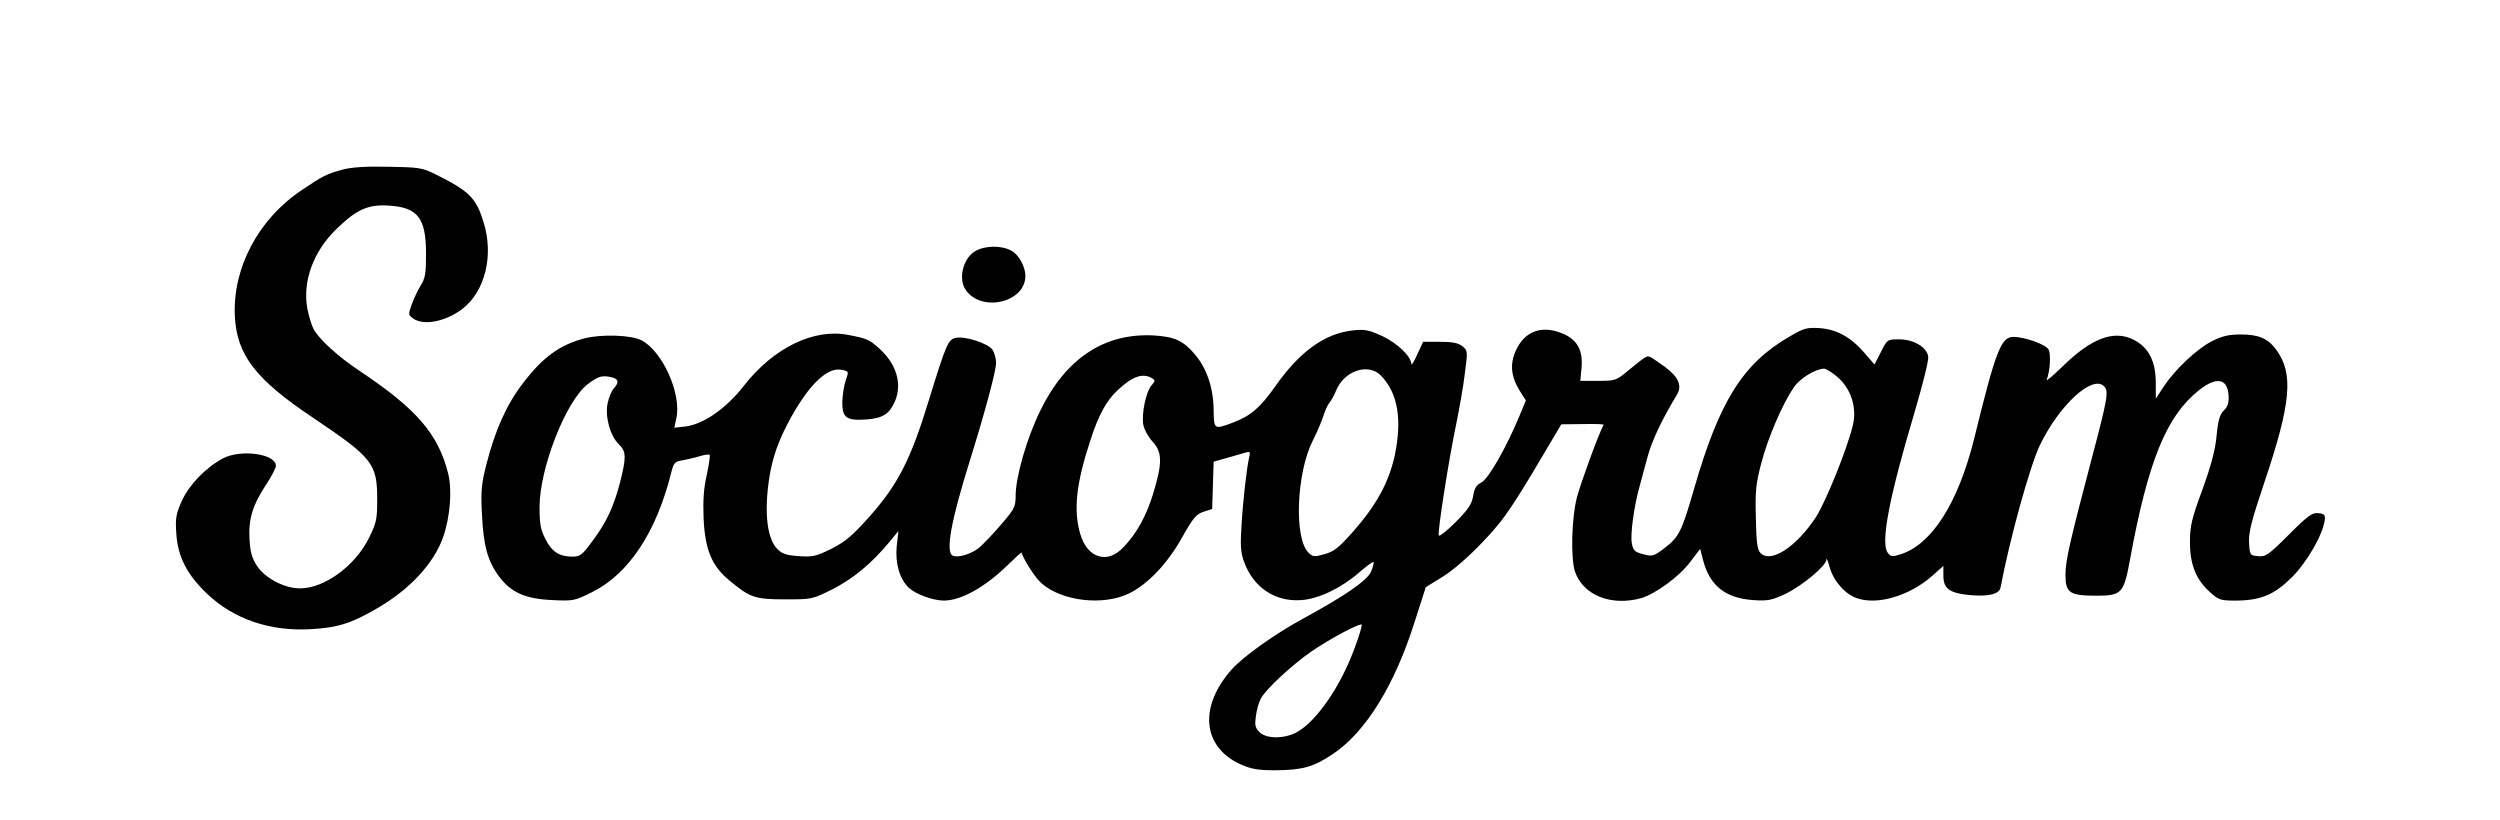 <?xml version="1.0" standalone="no"?>
<!DOCTYPE svg PUBLIC "-//W3C//DTD SVG 20010904//EN"
 "http://www.w3.org/TR/2001/REC-SVG-20010904/DTD/svg10.dtd">
<svg version="1.0" xmlns="http://www.w3.org/2000/svg"
 width="1024pt" height="336pt" viewBox="0 0 1024 336"
 preserveAspectRatio="xMidYMid meet">

<g transform="translate(0,336) scale(0.1,-0.1)"
fill="#000000" stroke="none">
<path d="M1402 2665 c-65 -18 -79 -25 -165 -83 -179 -119 -285 -320 -275 -518
8 -158 85 -258 320 -415 244 -164 263 -187 263 -334 0 -82 -3 -96 -33 -157
-56 -115 -183 -208 -283 -208 -63 0 -143 41 -177 93 -20 31 -27 55 -30 108 -5
83 13 141 68 224 22 33 40 68 40 77 0 49 -142 69 -216 31 -71 -38 -138 -107
-169 -174 -24 -54 -27 -71 -23 -133 6 -96 43 -168 124 -246 110 -106 260 -157
428 -147 109 6 166 24 270 85 135 78 233 184 271 292 29 83 38 194 20 263 -41
161 -130 263 -364 419 -86 57 -166 130 -187 171 -8 15 -19 52 -25 82 -21 113
25 237 121 329 82 79 128 99 211 94 120 -7 154 -50 154 -198 0 -81 -3 -100
-23 -131 -12 -20 -28 -55 -36 -77 -14 -40 -14 -42 7 -57 43 -30 132 -12 200
39 94 72 130 219 88 355 -31 101 -58 128 -201 199 -51 25 -66 27 -190 29 -95
2 -151 -2 -188 -12z"/>
<path d="M3994 2331 c-50 -30 -70 -114 -38 -159 65 -93 244 -51 244 58 0 38
-28 89 -59 104 -41 22 -109 20 -147 -3z"/>
<path d="M7331 1982 c-192 -110 -289 -266 -392 -624 -50 -173 -61 -197 -121
-243 -45 -34 -50 -35 -88 -25 -34 9 -40 15 -46 44 -7 37 9 153 31 231 7 28 23
84 34 126 18 66 58 150 119 251 23 37 8 73 -48 115 -25 18 -51 36 -59 40 -15
7 -16 7 -91 -54 -50 -42 -54 -43 -124 -43 l-73 0 5 53 c6 71 -16 112 -71 138
-89 40 -162 15 -199 -69 -24 -54 -19 -105 17 -163 l25 -39 -26 -63 c-54 -130
-127 -258 -156 -273 -21 -11 -29 -24 -34 -56 -6 -34 -20 -54 -72 -107 -36 -36
-67 -60 -69 -54 -5 15 41 310 71 453 13 63 30 158 36 210 12 92 12 94 -10 112
-17 13 -40 18 -92 18 l-69 0 -24 -52 c-13 -29 -24 -47 -24 -39 -2 32 -56 84
-118 114 -55 25 -72 29 -119 24 -117 -12 -220 -86 -321 -230 -62 -88 -100
-120 -173 -148 -78 -29 -78 -29 -79 54 -1 88 -28 169 -78 227 -47 55 -83 71
-167 76 -202 11 -361 -94 -465 -308 -55 -112 -101 -271 -101 -349 0 -45 -5
-54 -59 -117 -32 -38 -73 -80 -90 -95 -32 -27 -91 -44 -110 -32 -28 17 -5 143
69 380 66 212 110 376 110 409 0 18 -7 41 -15 54 -19 26 -115 57 -151 48 -31
-8 -38 -24 -110 -257 -73 -240 -126 -343 -240 -472 -72 -81 -99 -104 -157
-134 -63 -31 -77 -35 -134 -31 -48 3 -68 9 -87 27 -44 42 -57 150 -35 294 14
88 39 157 91 251 77 137 150 204 207 191 28 -6 28 -6 15 -43 -7 -20 -13 -60
-14 -89 0 -65 17 -77 101 -71 65 5 93 23 115 75 30 71 6 152 -64 215 -41 37
-49 41 -127 56 -141 28 -306 -52 -428 -208 -72 -93 -167 -159 -241 -167 l-44
-5 8 38 c23 99 -56 275 -142 320 -43 22 -164 26 -234 8 -101 -26 -172 -78
-253 -185 -66 -86 -112 -189 -148 -328 -21 -83 -24 -110 -19 -206 6 -129 23
-193 70 -256 49 -66 107 -92 219 -97 85 -4 91 -3 161 32 151 74 266 248 326
493 10 38 14 43 48 48 20 4 52 11 70 17 18 5 36 8 39 5 2 -3 -3 -40 -12 -82
-13 -56 -16 -105 -13 -180 6 -126 33 -193 106 -253 84 -70 104 -77 228 -77
110 0 111 0 195 42 84 43 159 105 232 193 l37 45 -7 -62 c-7 -71 12 -135 50
-171 28 -26 99 -52 143 -52 70 0 168 54 263 147 30 29 55 52 55 50 9 -30 57
-105 82 -126 83 -74 253 -93 358 -42 78 38 159 124 218 230 45 80 58 95 88
105 l35 11 3 97 3 97 57 16 c31 9 65 19 76 22 16 4 18 1 13 -18 -10 -41 -26
-180 -32 -284 -5 -78 -3 -110 10 -144 37 -106 127 -167 235 -159 72 5 165 50
238 114 29 25 55 44 58 42 2 -3 -2 -20 -10 -39 -15 -36 -106 -99 -279 -193
-117 -64 -243 -154 -290 -206 -138 -153 -123 -320 35 -391 43 -19 70 -24 143
-24 110 1 155 13 235 67 133 89 252 280 334 540 l46 143 68 42 c40 24 106 81
162 140 80 83 111 127 210 291 l115 194 88 1 c48 1 86 0 85 -3 -23 -45 -94
-240 -109 -297 -22 -86 -26 -249 -8 -304 33 -97 148 -143 271 -109 58 17 156
88 200 147 l42 55 11 -44 c27 -106 91 -158 206 -166 60 -4 75 -1 131 25 69 33
168 115 169 141 0 10 6 -5 13 -31 16 -57 64 -112 114 -128 84 -28 214 11 306
92 l46 41 0 -41 c0 -51 25 -70 103 -78 79 -8 126 3 131 30 38 200 120 497 161
583 79 164 215 290 263 242 20 -20 15 -49 -49 -291 -93 -353 -109 -424 -109
-482 0 -73 17 -85 126 -85 104 0 113 9 138 146 74 404 149 589 282 695 72 57
117 50 122 -19 2 -31 -2 -46 -19 -63 -17 -17 -24 -40 -30 -105 -6 -60 -23
-123 -59 -222 -44 -120 -50 -146 -50 -215 0 -91 26 -154 85 -205 32 -29 42
-32 99 -32 105 0 160 23 233 95 63 63 128 176 135 235 3 21 -2 26 -26 28 -25
3 -42 -9 -121 -88 -84 -84 -95 -91 -126 -88 -33 3 -34 4 -37 55 -2 42 9 87 62
245 111 329 121 448 49 546 -34 46 -72 62 -145 62 -48 0 -75 -6 -117 -27 -63
-32 -152 -116 -199 -187 l-32 -49 0 64 c0 89 -29 146 -90 177 -81 42 -174 7
-293 -110 -38 -37 -67 -61 -64 -54 14 35 18 105 8 124 -11 21 -97 52 -144 52
-51 0 -72 -54 -162 -421 -65 -259 -172 -428 -299 -469 -35 -11 -41 -11 -54 6
-30 40 6 227 109 572 33 112 59 215 57 230 -4 39 -59 72 -119 72 -48 0 -49 0
-75 -52 l-26 -51 -40 46 c-55 65 -115 98 -185 103 -52 3 -65 0 -122 -34z
m-1676 -159 c70 -71 89 -178 58 -328 -24 -110 -74 -203 -173 -315 -57 -64 -76
-79 -115 -90 -43 -12 -48 -11 -66 7 -59 59 -49 325 18 458 17 33 36 78 43 100
7 22 18 47 25 55 7 8 20 31 28 51 33 80 130 113 182 62z m1871 -7 c56 -48 81
-126 63 -199 -23 -96 -110 -311 -151 -375 -79 -121 -184 -190 -226 -148 -14
13 -18 41 -20 144 -3 109 0 141 22 224 26 101 87 245 134 312 25 37 88 75 123
76 8 0 33 -15 55 -34z m-5018 -2 c26 -7 28 -21 6 -45 -9 -10 -20 -36 -25 -60
-12 -53 10 -135 46 -169 30 -29 31 -52 5 -155 -26 -100 -56 -165 -114 -242
-41 -56 -50 -63 -81 -63 -54 0 -85 20 -111 72 -20 39 -24 62 -24 131 0 160
109 437 198 504 44 33 59 37 100 27z m2212 -4 c12 -8 12 -11 -3 -28 -23 -25
-42 -118 -34 -162 4 -20 21 -51 39 -70 39 -43 39 -87 2 -210 -28 -92 -67 -164
-123 -222 -65 -70 -147 -44 -176 54 -29 97 -17 207 40 381 34 106 66 165 112
208 61 58 105 73 143 49z m829 -1103 c-57 -158 -159 -306 -241 -348 -51 -26
-122 -25 -149 2 -18 18 -20 29 -15 65 3 25 12 57 20 72 19 38 130 140 208 194
81 55 202 119 206 109 1 -4 -11 -47 -29 -94z"/>
</g>
</svg>
